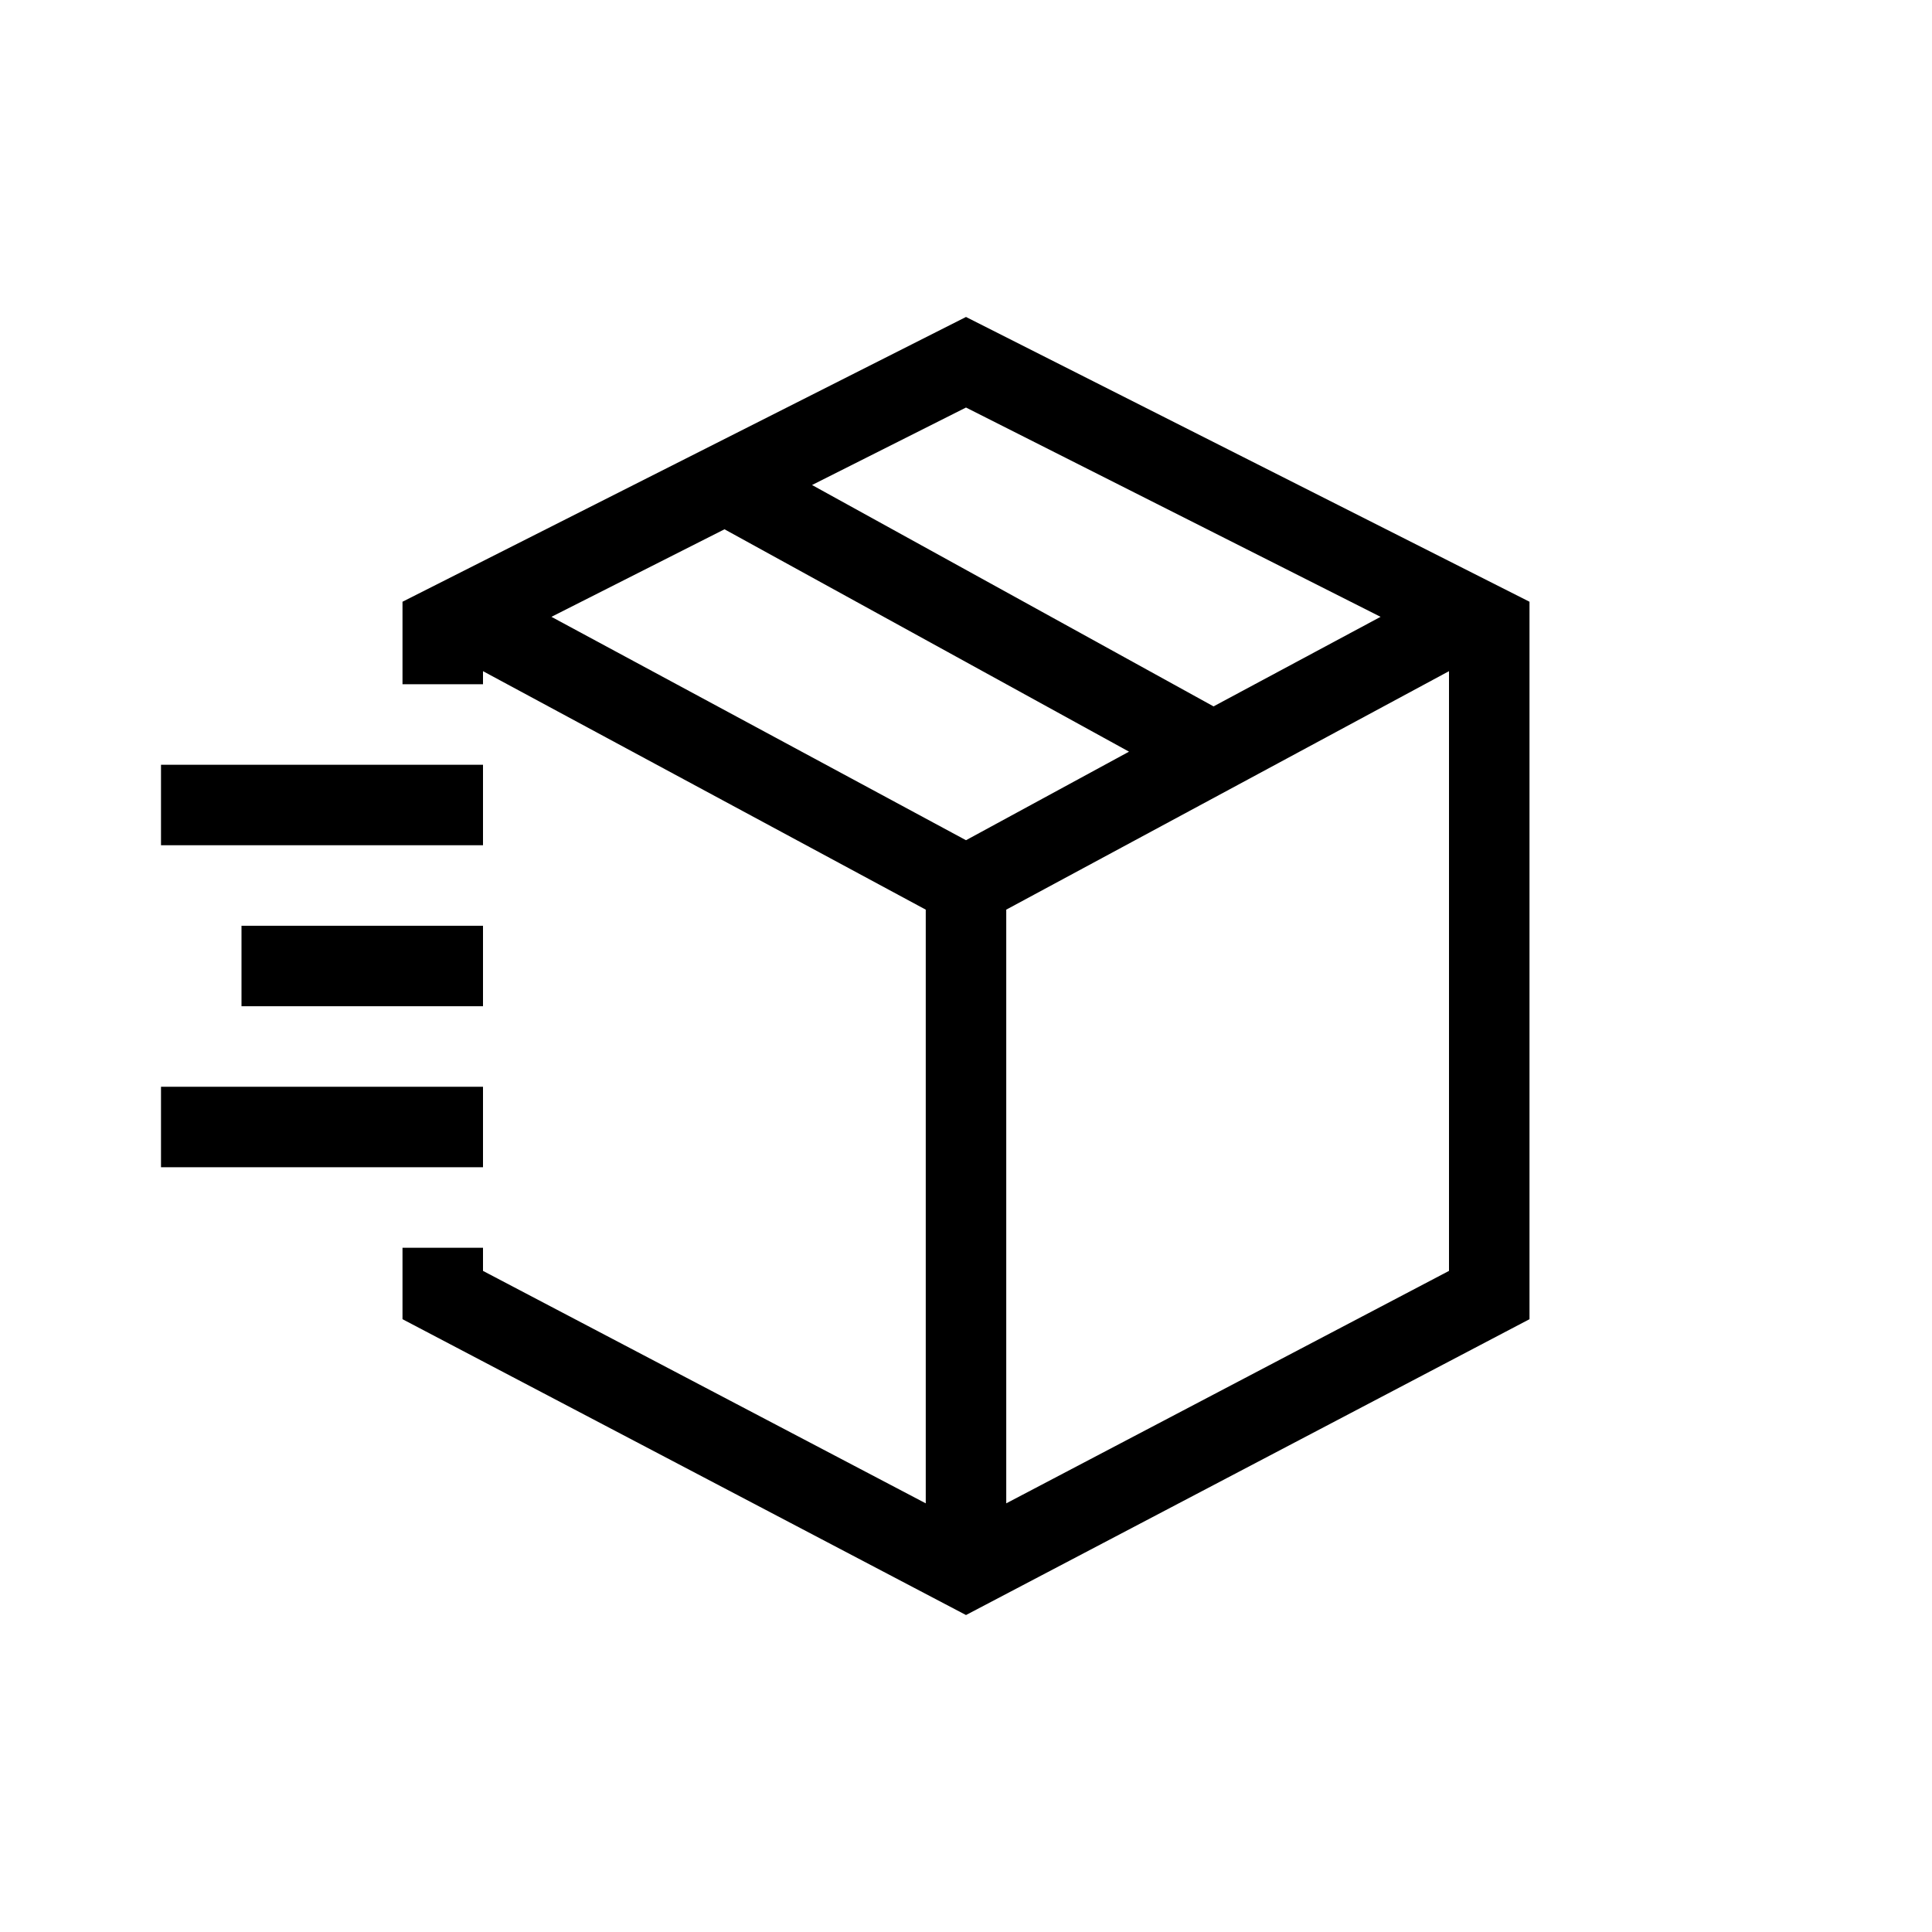 <?xml version="1.0" encoding="UTF-8"?>
<svg xmlns="http://www.w3.org/2000/svg" viewBox="0 0 192 192"><path d="M96 31.5L40 59.8V68h8v-1.3l44 23.7v59l-44-23.1V124h-8v7.1l56 29.4 56-29.4V59.8L96 31.5zm41.2 29.8l-16.6 8.9-39.9-22L96 40.5l41.2 20.8zm-82.4 0L72 52.6l40.2 22.1L96 83.5 54.8 61.3zm89.2 65l-44 23.1v-59l44-23.7v59.6z" fill="rgba(0,0,0,1)"/><path d="M16 76h32v8H16zM16 108h32v8H16zM24 92h24v8H24z" fill="rgba(0,0,0,1)"/></svg>
